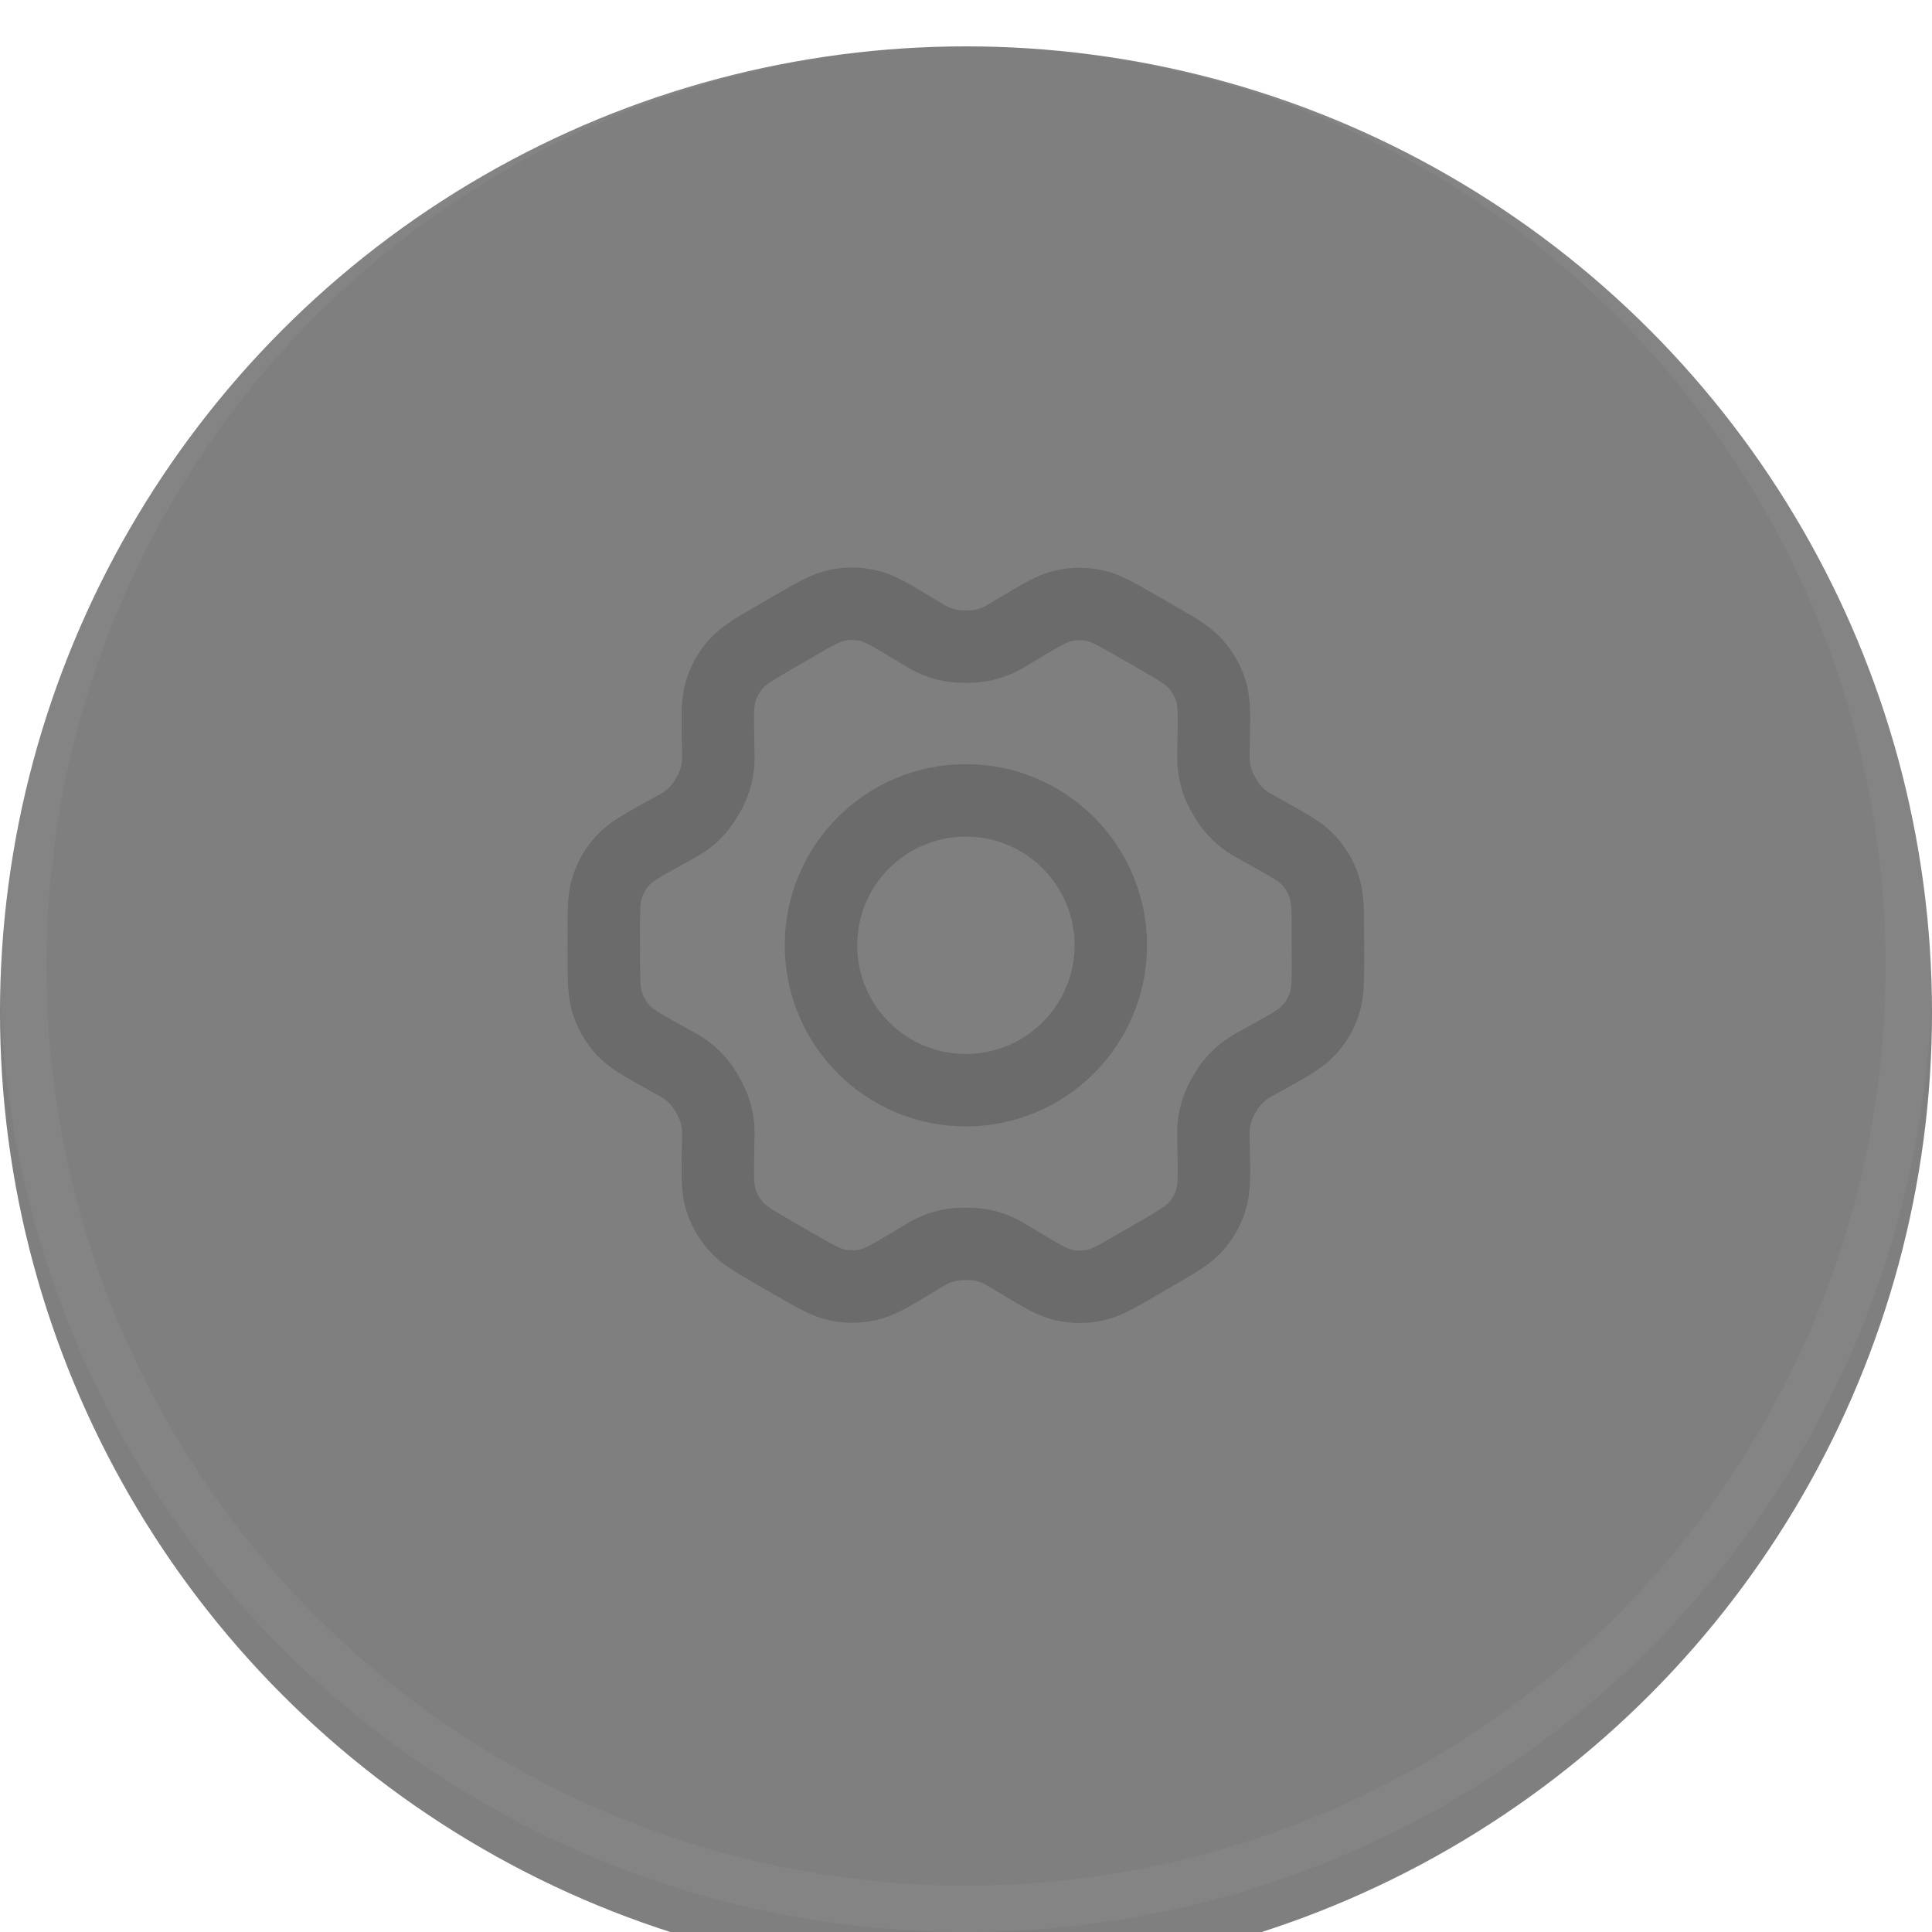 <svg width="32" height="32" viewBox="0 0 32 32" fill="none" xmlns="http://www.w3.org/2000/svg">
<g filter="url(#filter0_i_170_997)">
<circle cx="16" cy="16" r="16" fill="#7F7F7F"/>
</g>
<circle cx="16" cy="16" r="15.616" stroke="white" stroke-opacity="0.04" stroke-width="0.768"/>
<path d="M21.008 13.81L20.788 13.688C20.754 13.669 20.737 13.66 20.721 13.65C20.557 13.552 20.419 13.416 20.318 13.254C20.308 13.238 20.298 13.22 20.279 13.187C20.259 13.153 20.249 13.136 20.24 13.119C20.15 12.95 20.101 12.762 20.098 12.57C20.098 12.551 20.098 12.531 20.098 12.492L20.103 12.237C20.11 11.829 20.113 11.624 20.056 11.44C20.005 11.277 19.919 11.127 19.805 10.999C19.677 10.855 19.499 10.752 19.142 10.546L18.846 10.376C18.49 10.171 18.312 10.068 18.123 10.029C17.956 9.994 17.784 9.996 17.617 10.033C17.429 10.076 17.254 10.181 16.902 10.391L16.901 10.392L16.688 10.519C16.655 10.539 16.638 10.549 16.621 10.559C16.454 10.652 16.267 10.703 16.076 10.709C16.057 10.71 16.038 10.71 15.999 10.71C15.96 10.71 15.939 10.71 15.92 10.709C15.729 10.703 15.542 10.651 15.375 10.558C15.358 10.549 15.341 10.538 15.307 10.518L15.094 10.39C14.74 10.178 14.563 10.071 14.374 10.029C14.207 9.991 14.034 9.99 13.867 10.025C13.677 10.065 13.499 10.168 13.143 10.375L13.142 10.376L12.849 10.545L12.846 10.547C12.493 10.752 12.316 10.855 12.189 10.998C12.075 11.126 11.991 11.276 11.94 11.439C11.883 11.623 11.886 11.828 11.893 12.238L11.897 12.493C11.898 12.532 11.899 12.551 11.899 12.57C11.896 12.762 11.846 12.95 11.756 13.119C11.747 13.136 11.737 13.153 11.718 13.186C11.698 13.22 11.689 13.236 11.679 13.252C11.578 13.415 11.439 13.552 11.274 13.65C11.258 13.66 11.241 13.669 11.207 13.688L10.99 13.808C10.629 14.008 10.449 14.108 10.317 14.251C10.201 14.377 10.113 14.526 10.06 14.689C9.999 14.873 9.999 15.079 10 15.492L10.001 15.829C10.002 16.239 10.003 16.444 10.064 16.627C10.118 16.788 10.205 16.937 10.32 17.062C10.451 17.204 10.629 17.303 10.988 17.503L11.203 17.622C11.239 17.643 11.258 17.653 11.275 17.663C11.439 17.762 11.576 17.898 11.677 18.06C11.688 18.077 11.698 18.096 11.719 18.132C11.739 18.168 11.75 18.186 11.759 18.204C11.847 18.37 11.895 18.555 11.898 18.744C11.898 18.764 11.898 18.785 11.897 18.826L11.893 19.071C11.886 19.482 11.883 19.689 11.941 19.873C11.992 20.036 12.077 20.187 12.191 20.314C12.319 20.459 12.498 20.561 12.854 20.767L13.151 20.938C13.506 21.142 13.684 21.245 13.873 21.284C14.04 21.319 14.213 21.317 14.379 21.28C14.567 21.238 14.743 21.132 15.096 20.921L15.308 20.794C15.341 20.774 15.358 20.764 15.375 20.755C15.542 20.662 15.729 20.61 15.919 20.604C15.939 20.603 15.958 20.603 15.997 20.603C16.037 20.603 16.056 20.603 16.076 20.604C16.267 20.61 16.454 20.662 16.621 20.755C16.636 20.763 16.651 20.772 16.677 20.788L16.902 20.923C17.256 21.136 17.433 21.241 17.622 21.284C17.789 21.321 17.962 21.323 18.13 21.288C18.319 21.248 18.497 21.145 18.853 20.938L19.15 20.766C19.503 20.561 19.68 20.459 19.808 20.315C19.921 20.187 20.006 20.037 20.056 19.875C20.113 19.692 20.11 19.488 20.103 19.084L20.098 18.82C20.098 18.782 20.098 18.762 20.098 18.743C20.101 18.552 20.149 18.363 20.24 18.194C20.249 18.177 20.259 18.16 20.278 18.127C20.297 18.093 20.307 18.077 20.317 18.061C20.419 17.898 20.558 17.761 20.722 17.663C20.738 17.653 20.755 17.644 20.788 17.626L20.789 17.625L21.006 17.505C21.367 17.305 21.548 17.205 21.679 17.062C21.795 16.936 21.883 16.787 21.936 16.624C21.997 16.441 21.996 16.236 21.995 15.828L21.994 15.484C21.994 15.074 21.993 14.869 21.932 14.686C21.879 14.525 21.791 14.376 21.676 14.251C21.545 14.109 21.366 14.01 21.009 13.811L21.008 13.81Z" stroke="#6B6B6B" stroke-width="1.2" stroke-linecap="round" stroke-linejoin="round"/>
<path d="M13.598 15.657C13.598 16.982 14.672 18.057 15.998 18.057C17.323 18.057 18.398 16.982 18.398 15.657C18.398 14.331 17.323 13.257 15.998 13.257C14.672 13.257 13.598 14.331 13.598 15.657Z" stroke="#6B6B6B" stroke-width="1.2" stroke-linecap="round" stroke-linejoin="round"/>
<defs>
<filter id="filter0_i_170_997" x="0" y="0" width="32" height="32" filterUnits="userSpaceOnUse" color-interpolation-filters="sRGB">
<feFlood flood-opacity="0" result="BackgroundImageFix"/>
<feBlend mode="normal" in="SourceGraphic" in2="BackgroundImageFix" result="shape"/>
<feColorMatrix in="SourceAlpha" type="matrix" values="0 0 0 0 0 0 0 0 0 0 0 0 0 0 0 0 0 0 127 0" result="hardAlpha"/>
<feOffset dy="0.768"/>
<feComposite in2="hardAlpha" operator="arithmetic" k2="-1" k3="1"/>
<feColorMatrix type="matrix" values="0 0 0 0 1 0 0 0 0 1 0 0 0 0 1 0 0 0 0.08 0"/>
<feBlend mode="normal" in2="shape" result="effect1_innerShadow_170_997"/>
</filter>
</defs>
</svg>
